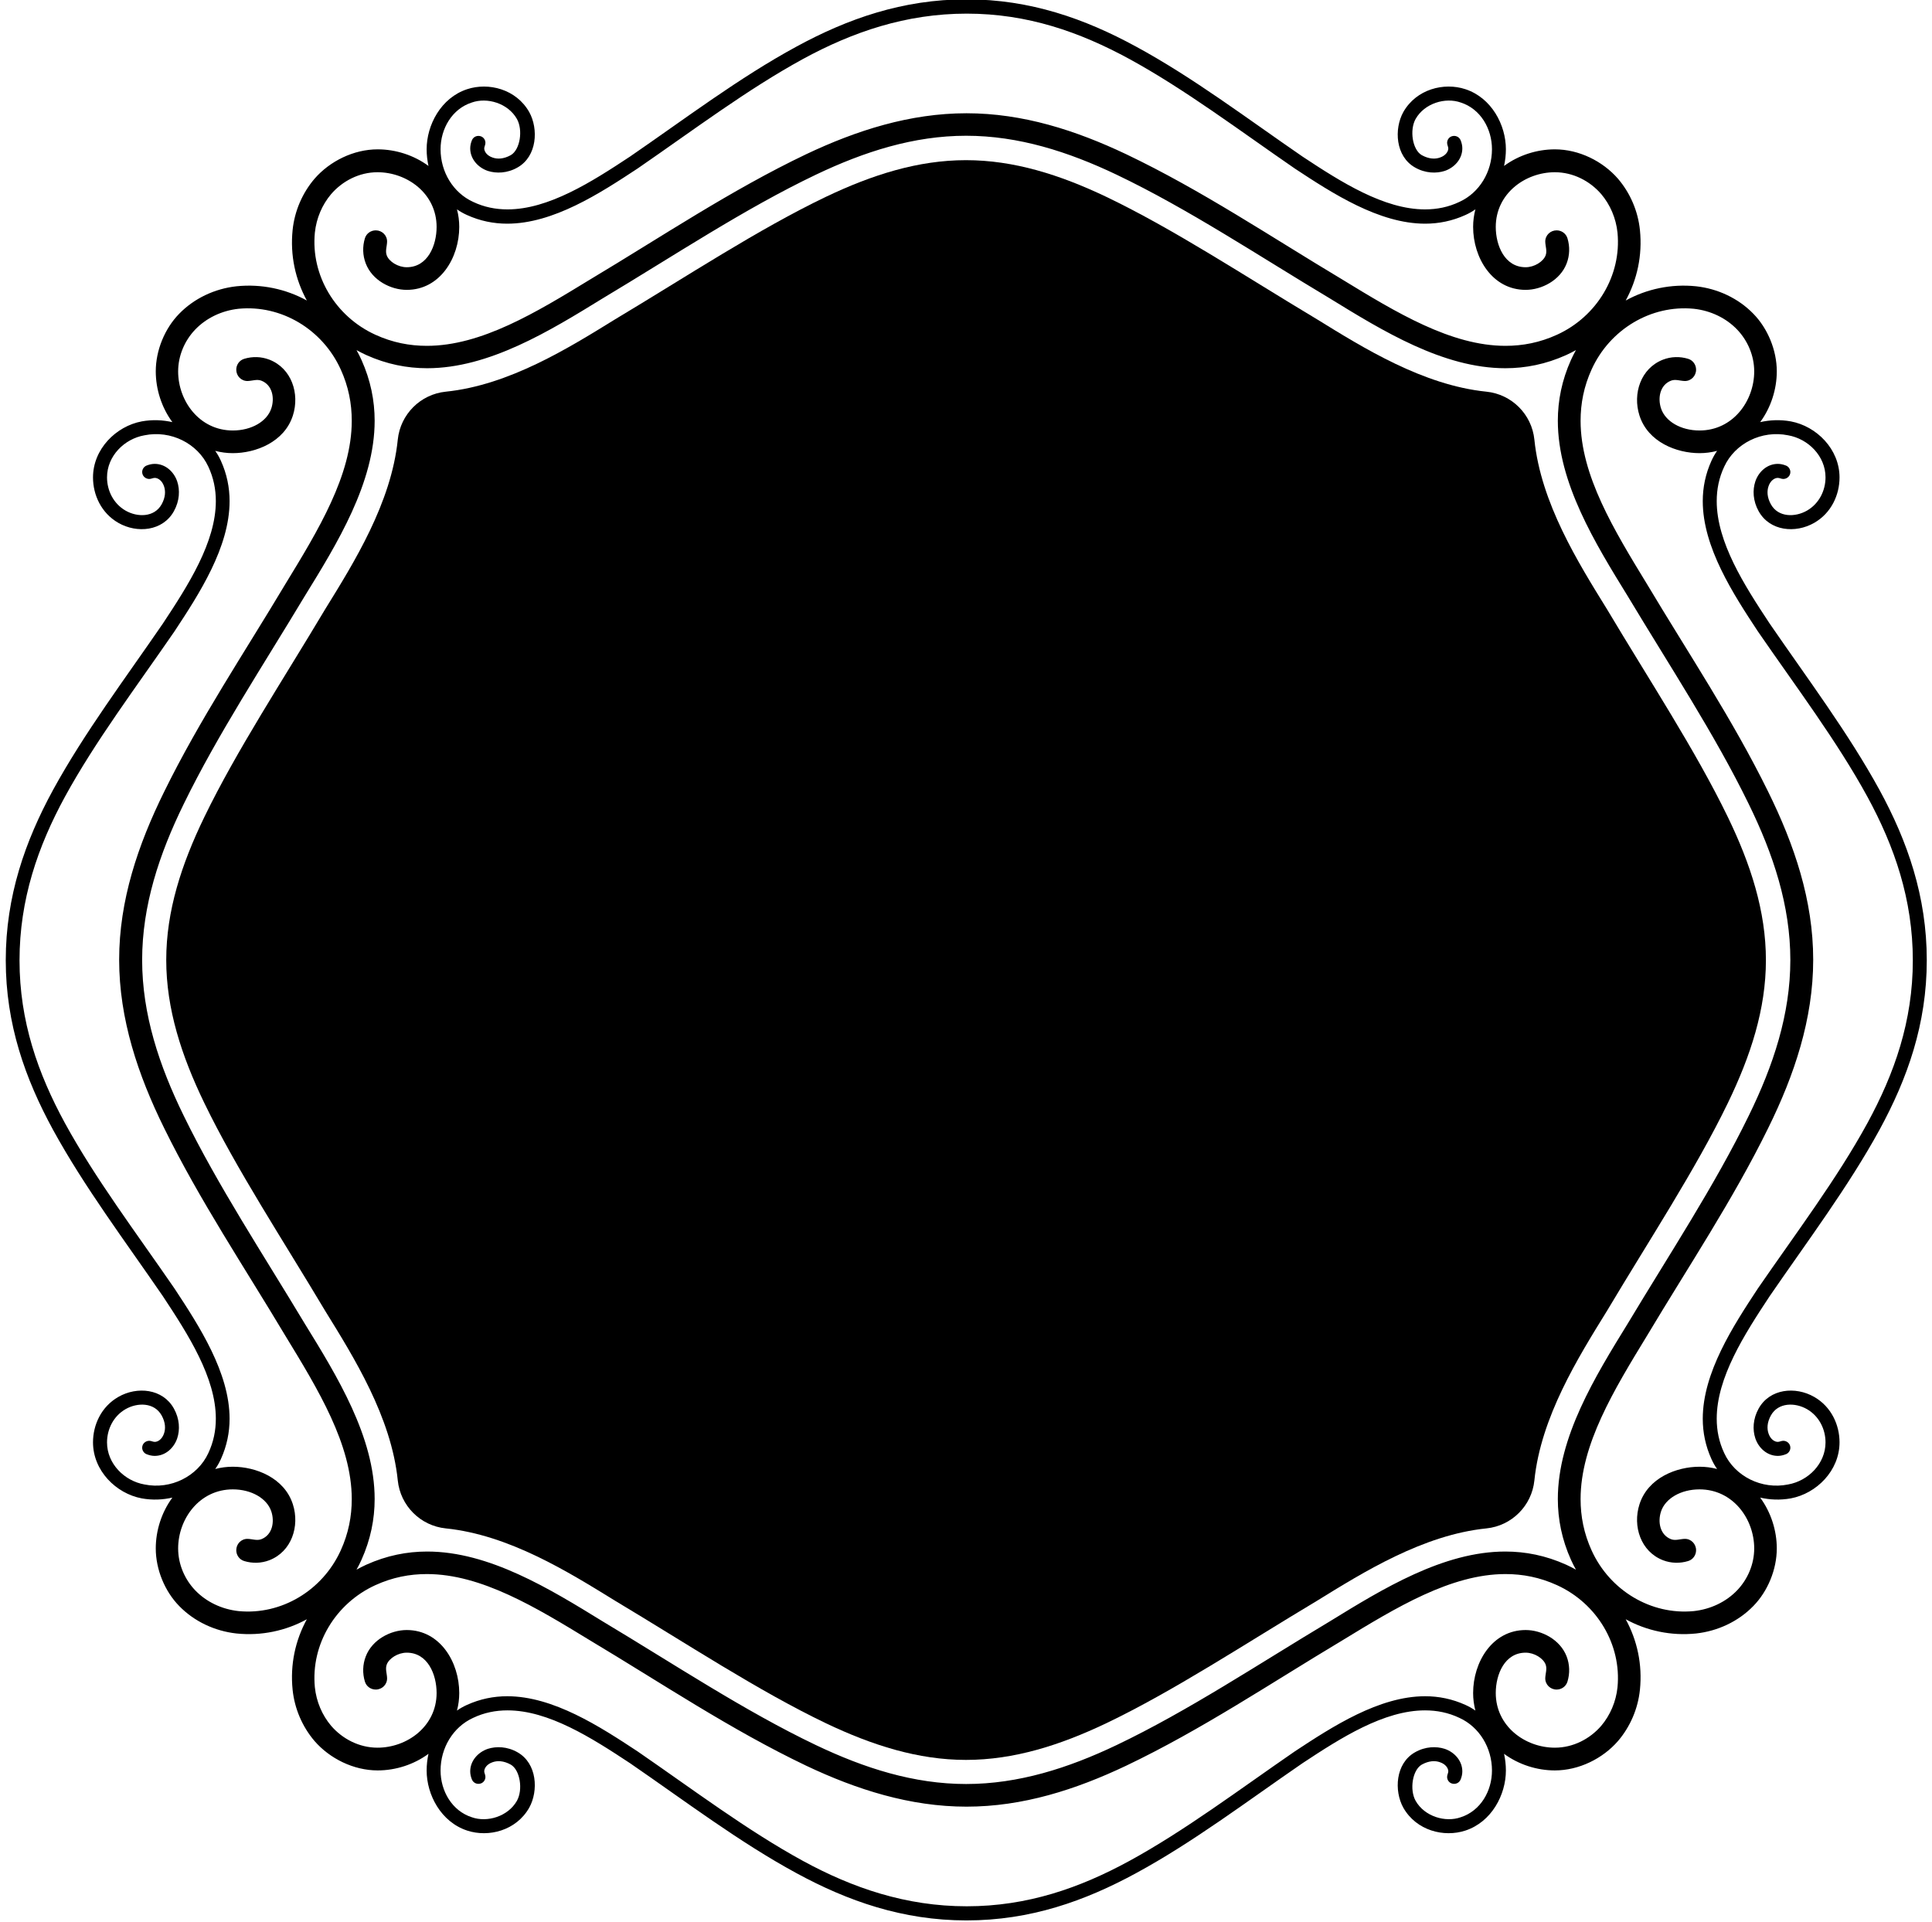 <?xml version="1.0" encoding="UTF-8"?>
<svg xmlns="http://www.w3.org/2000/svg" xmlns:xlink="http://www.w3.org/1999/xlink" width="392pt" height="390pt" viewBox="0 0 392 390" version="1.1">
<g id="surface1">
<path style=" stroke:none;fill-rule:nonzero;fill:rgb(0%,0%,0%);fill-opacity:1;" d="M 381.336 229.254 C 387.004 218.863 390.941 207.793 390.941 194.82 C 390.941 181.848 387.004 170.645 381.336 160.254 C 375.012 148.703 366.766 137.742 359.062 126.516 C 353.898 118.707 348.32 110 348.32 101.664 C 348.32 99.281 348.777 96.938 349.852 94.664 C 352.016 89.98 357.441 87.227 362.805 88.32 C 366.895 89.039 370.395 92.539 370.395 96.852 C 370.395 99.52 369.105 102.168 366.652 103.59 C 364.227 104.988 360.812 104.988 359.324 102.344 C 358.516 100.898 358.492 99.609 358.844 98.621 C 359.238 97.484 360.066 96.961 360.703 96.961 C 361.074 96.961 361.445 97.18 361.82 97.18 C 362.605 97.18 363.262 96.566 363.262 95.777 C 363.262 95.211 362.914 94.684 362.387 94.465 C 361.84 94.246 361.27 94.117 360.727 94.117 C 358.559 94.117 356.828 95.691 356.152 97.684 C 355.582 99.41 355.648 101.598 356.828 103.723 C 359.082 107.77 364.289 108.27 368.098 106.086 C 371.578 104.094 373.238 100.395 373.238 96.871 C 373.238 91.121 368.578 86.48 363.352 85.496 C 361.141 85.102 359.082 85.211 357.137 85.648 C 359.324 82.676 360.508 78.977 360.508 75.344 C 360.508 71.059 358.668 66.637 355.758 63.664 C 352.695 60.512 348.516 58.566 344.141 58.086 C 339.086 57.559 334.098 58.633 329.852 60.973 C 332.172 56.727 333.266 51.828 332.738 46.664 C 332.348 42.836 330.77 39.16 328.277 36.25 C 325.191 32.707 320.379 30.301 315.477 30.301 C 311.844 30.301 308.145 31.48 305.172 33.668 C 305.41 32.574 305.543 31.438 305.543 30.277 C 305.543 25.379 302.656 19.844 297.316 18.094 C 292.984 16.672 287.383 18.07 284.734 22.73 C 282.832 26.145 283.117 31.723 287.098 33.977 C 289.199 35.18 291.43 35.223 293.137 34.676 C 295.129 33.996 296.703 32.246 296.703 30.102 C 296.703 29.535 296.57 28.965 296.352 28.441 C 296.047 27.719 295.238 27.391 294.492 27.676 C 293.945 27.895 293.617 28.418 293.617 28.988 C 293.617 29.402 293.859 29.797 293.859 30.102 C 293.859 30.738 293.336 31.566 292.176 31.961 C 291.211 32.312 289.941 32.289 288.477 31.48 C 286.574 30.387 285.961 26.383 287.23 24.129 C 289.047 20.938 293.27 19.688 296.398 20.805 C 300.402 22.094 302.719 26.121 302.719 30.277 C 302.719 34.871 300.184 39.094 296.133 40.953 C 293.883 42.027 291.539 42.484 289.133 42.484 C 280.816 42.484 272.09 36.93 264.277 31.766 C 253.031 24.043 242.113 15.75 230.492 9.449 C 220.121 3.805 209.051 -0.133 196.098 -0.133 C 183.145 -0.133 171.988 3.805 161.613 9.449 C 149.996 15.75 139.078 24.043 127.832 31.766 C 120.02 36.93 111.289 42.484 102.977 42.484 C 100.57 42.484 98.23 42.027 95.977 40.953 C 91.926 39.094 89.391 34.871 89.391 30.277 C 89.391 26.121 91.711 22.094 95.715 20.805 C 98.84 19.688 103.066 20.938 104.879 24.129 C 106.148 26.383 105.535 30.387 103.633 31.48 C 102.168 32.289 100.898 32.312 99.934 31.961 C 98.777 31.566 98.25 30.738 98.25 30.102 C 98.25 29.797 98.492 29.402 98.492 28.988 C 98.492 28.418 98.164 27.895 97.617 27.676 C 96.871 27.391 96.062 27.719 95.758 28.441 C 95.539 28.965 95.406 29.535 95.406 30.102 C 95.406 32.246 96.98 33.996 98.973 34.676 C 100.68 35.223 102.91 35.18 105.012 33.977 C 108.992 31.723 109.277 26.145 107.375 22.73 C 104.727 18.07 99.125 16.672 94.793 18.094 C 89.457 19.844 86.566 25.379 86.566 30.277 C 86.566 31.438 86.699 32.574 86.938 33.668 C 83.965 31.48 80.266 30.301 76.633 30.301 C 71.73 30.301 66.918 32.707 63.832 36.25 C 61.34 39.16 59.766 42.836 59.371 46.664 C 58.844 51.828 59.938 56.727 62.258 60.973 C 58.016 58.633 53.023 57.559 47.969 58.086 C 43.594 58.566 39.414 60.512 36.352 63.664 C 33.441 66.637 31.605 71.059 31.605 75.344 C 31.605 78.977 32.785 82.676 34.973 85.648 C 33.027 85.211 30.969 85.102 28.762 85.496 C 23.531 86.48 18.871 91.121 18.871 96.871 C 18.871 100.395 20.531 104.094 24.012 106.086 C 27.82 108.27 33.027 107.77 35.281 103.723 C 36.461 101.598 36.527 99.41 35.957 97.684 C 35.281 95.691 33.551 94.117 31.387 94.117 C 30.84 94.117 30.27 94.246 29.723 94.465 C 29.199 94.684 28.848 95.211 28.848 95.777 C 28.848 96.566 29.504 97.18 30.293 97.18 C 30.664 97.18 31.035 96.961 31.406 96.961 C 32.043 96.961 32.871 97.484 33.266 98.621 C 33.617 99.609 33.594 100.898 32.785 102.344 C 31.297 104.988 27.883 104.988 25.457 103.59 C 23.004 102.168 21.715 99.52 21.715 96.852 C 21.715 92.539 25.215 89.039 29.309 88.32 C 34.668 87.227 40.094 89.98 42.262 94.664 C 43.332 96.938 43.793 99.281 43.793 101.664 C 43.793 110 38.211 118.707 33.047 126.516 C 25.348 137.742 17.098 148.703 10.773 160.254 C 5.105 170.645 1.168 181.848 1.168 194.82 C 1.168 207.793 5.105 218.863 10.773 229.254 C 17.098 240.805 25.348 251.766 33.047 262.988 C 38.211 270.801 43.793 279.508 43.793 287.844 C 43.793 290.227 43.332 292.57 42.262 294.844 C 40.094 299.527 34.668 302.281 29.309 301.188 C 25.215 300.465 21.715 296.965 21.715 292.656 C 21.715 289.988 23.004 287.34 25.457 285.918 C 27.883 284.52 31.297 284.52 32.785 287.164 C 33.594 288.609 33.617 289.898 33.266 290.883 C 32.871 292.023 32.043 292.547 31.406 292.547 C 31.035 292.547 30.664 292.328 30.293 292.328 C 29.504 292.328 28.848 292.941 28.848 293.727 C 28.848 294.297 29.199 294.824 29.723 295.039 C 30.27 295.262 30.84 295.391 31.387 295.391 C 33.551 295.391 35.281 293.816 35.957 291.824 C 36.527 290.098 36.461 287.91 35.281 285.785 C 33.027 281.738 27.82 281.234 24.012 283.426 C 20.531 285.414 18.871 289.113 18.871 292.633 C 18.871 298.387 23.531 303.027 28.762 304.012 C 30.969 304.406 33.027 304.297 34.973 303.855 C 32.785 306.832 31.605 310.531 31.605 314.16 C 31.605 318.449 33.441 322.867 36.352 325.844 C 39.414 328.996 43.594 330.941 47.969 331.422 C 53.023 331.949 58.016 330.875 62.258 328.535 C 59.938 332.781 58.844 337.68 59.371 342.844 C 59.766 346.672 61.34 350.348 63.832 353.258 C 66.918 356.801 71.73 359.207 76.633 359.207 C 80.266 359.207 83.965 358.027 86.938 355.84 C 86.699 356.934 86.566 358.07 86.566 359.23 C 86.566 364.129 89.457 369.664 94.793 371.414 C 99.125 372.836 104.727 371.438 107.375 366.777 C 109.277 363.363 108.992 357.785 105.012 355.531 C 102.91 354.328 100.68 354.285 98.973 354.832 C 96.98 355.512 95.406 357.262 95.406 359.406 C 95.406 359.973 95.539 360.543 95.758 361.066 C 96.062 361.789 96.871 362.117 97.617 361.832 C 98.164 361.613 98.492 361.09 98.492 360.52 C 98.492 360.105 98.25 359.711 98.25 359.406 C 98.25 358.77 98.777 357.938 99.934 357.547 C 100.898 357.195 102.168 357.219 103.633 358.027 C 105.535 359.121 106.148 363.125 104.879 365.379 C 103.066 368.57 98.84 369.82 95.715 368.703 C 91.711 367.41 89.391 363.387 89.391 359.23 C 89.391 354.637 91.926 350.414 95.977 348.555 C 98.23 347.48 100.57 347.023 102.977 347.023 C 111.289 347.023 120.02 352.578 127.832 357.742 C 139.078 365.465 149.996 373.758 161.613 380.059 C 171.988 385.703 183.145 389.641 196.098 389.641 C 209.051 389.641 220.121 385.703 230.492 380.059 C 242.113 373.758 253.031 365.465 264.277 357.742 C 272.09 352.578 280.816 347.023 289.133 347.023 C 291.539 347.023 293.883 347.48 296.133 348.555 C 300.184 350.414 302.719 354.637 302.719 359.23 C 302.719 363.387 300.402 367.41 296.398 368.703 C 293.27 369.82 289.047 368.57 287.23 365.379 C 285.961 363.125 286.574 359.121 288.477 358.027 C 289.941 357.219 291.211 357.195 292.176 357.547 C 293.336 357.938 293.859 358.77 293.859 359.406 C 293.859 359.711 293.617 360.105 293.617 360.52 C 293.617 361.09 293.945 361.613 294.492 361.832 C 295.238 362.117 296.047 361.789 296.352 361.066 C 296.57 360.543 296.703 359.973 296.703 359.406 C 296.703 357.262 295.129 355.512 293.137 354.832 C 291.43 354.285 289.199 354.328 287.098 355.531 C 283.117 357.785 282.832 363.363 284.734 366.777 C 287.383 371.438 292.984 372.836 297.316 371.414 C 302.656 369.664 305.543 364.129 305.543 359.23 C 305.543 358.07 305.41 356.934 305.172 355.84 C 308.145 358.027 311.844 359.207 315.477 359.207 C 320.379 359.207 325.191 356.801 328.277 353.258 C 330.77 350.348 332.348 346.672 332.738 342.844 C 333.266 337.68 332.172 332.781 329.852 328.535 C 334.098 330.875 339.086 331.949 344.141 331.422 C 348.516 330.941 352.695 328.996 355.758 325.844 C 358.668 322.867 360.508 318.449 360.508 314.16 C 360.508 310.531 359.324 306.832 357.137 303.855 C 359.082 304.297 361.141 304.406 363.352 304.012 C 368.578 303.027 373.238 298.387 373.238 292.633 C 373.238 289.113 371.578 285.414 368.098 283.426 C 364.289 281.234 359.082 281.738 356.828 285.785 C 355.648 287.91 355.582 290.098 356.152 291.824 C 356.828 293.816 358.559 295.391 360.727 295.391 C 361.27 295.391 361.84 295.262 362.387 295.039 C 362.914 294.824 363.262 294.297 363.262 293.727 C 363.262 292.941 362.605 292.328 361.82 292.328 C 361.445 292.328 361.074 292.547 360.703 292.547 C 360.066 292.547 359.238 292.023 358.844 290.883 C 358.492 289.898 358.516 288.609 359.324 287.164 C 360.812 284.52 364.227 284.52 366.652 285.918 C 369.105 287.34 370.395 289.988 370.395 292.656 C 370.395 296.965 366.895 300.465 362.805 301.188 C 357.441 302.281 352.016 299.527 349.852 294.844 C 348.777 292.57 348.32 290.227 348.32 287.844 C 348.32 279.508 353.898 270.801 359.062 262.988 C 366.766 251.766 375.012 240.805 381.336 229.254 Z M 63.883 47.219 C 64.188 44.266 65.371 41.531 67.184 39.387 C 69.484 36.719 72.895 34.945 76.594 34.945 C 82.609 34.945 88.586 39.277 88.586 46.039 C 88.586 49.801 86.789 54.219 82.523 54.219 C 80.75 54.219 78.957 53.082 78.477 51.836 C 78.125 50.938 78.52 49.977 78.539 49.035 C 78.562 47.746 77.512 46.738 76.242 46.738 C 75.258 46.738 74.34 47.352 74.035 48.355 C 73.531 50.02 73.574 51.812 74.211 53.453 C 75.523 56.891 79.285 58.812 82.523 58.812 C 89.285 58.812 93.18 52.316 93.18 46.039 C 93.18 44.812 93.027 43.652 92.719 42.473 C 93.332 42.91 93.988 43.281 94.711 43.609 C 97.402 44.836 100.16 45.383 102.914 45.383 C 112.258 45.383 121.711 39.234 129.348 34.203 C 140.637 26.438 151.621 18.145 162.91 11.977 C 172.996 6.484 183.805 2.766 196.148 2.766 C 208.488 2.766 219.078 6.484 229.164 11.977 C 240.453 18.145 251.438 26.438 262.727 34.203 C 270.363 39.234 279.816 45.383 289.16 45.383 C 291.914 45.383 294.672 44.836 297.363 43.609 C 298.086 43.281 298.742 42.91 299.355 42.473 C 299.051 43.652 298.895 44.812 298.895 46.039 C 298.895 52.316 302.789 58.812 309.551 58.812 C 312.789 58.812 316.555 56.891 317.867 53.453 C 318.5 51.812 318.543 50.02 318.039 48.355 C 317.734 47.352 316.816 46.738 315.832 46.738 C 314.562 46.738 313.512 47.746 313.531 49.035 C 313.555 49.977 313.949 50.938 313.598 51.836 C 313.117 53.082 311.324 54.219 309.551 54.219 C 305.285 54.219 303.488 49.801 303.488 46.039 C 303.488 39.277 309.465 34.945 315.48 34.945 C 319.18 34.945 322.59 36.719 324.891 39.387 C 326.703 41.531 327.887 44.266 328.191 47.219 C 329.023 55.883 324.016 64.219 315.918 67.914 C 312.418 69.512 308.961 70.168 305.461 70.168 C 294.41 70.168 283.316 63.41 272.246 56.648 C 257.871 48.051 243.781 38.578 228.508 31.293 C 218.27 26.438 207.547 22.98 196.102 22.98 C 184.66 22.98 173.809 26.438 163.566 31.293 C 148.297 38.578 134.203 48.051 119.828 56.648 C 108.758 63.41 97.664 70.168 86.613 70.168 C 83.113 70.168 79.656 69.512 76.156 67.914 C 68.059 64.219 63.051 55.883 63.883 47.219 Z M 330.281 120.98 C 338.727 135.051 347.918 148.984 354.809 163.117 C 359.801 173.293 363.258 183.75 363.258 194.777 C 363.258 205.801 359.801 216.215 354.809 226.391 C 347.918 240.523 338.727 254.457 330.281 268.523 C 323.676 279.246 316.082 291.562 316.082 304.141 C 316.082 308.211 316.891 312.348 318.75 316.48 C 319.059 317.16 319.387 317.816 319.758 318.473 C 319.121 318.121 318.445 317.773 317.766 317.465 C 313.633 315.605 309.52 314.797 305.426 314.797 C 292.844 314.797 280.551 322.367 269.805 328.973 C 255.363 337.613 241.078 347.133 226.551 354.066 C 216.727 358.75 206.637 361.965 196.027 361.965 C 185.414 361.965 175.371 358.75 165.547 354.066 C 151.02 347.133 136.73 337.613 122.289 328.973 C 111.547 322.367 99.25 314.797 86.668 314.797 C 82.578 314.797 78.465 315.605 74.328 317.465 C 73.652 317.773 72.973 318.121 72.336 318.473 C 72.711 317.816 73.039 317.16 73.344 316.48 C 75.203 312.348 76.016 308.211 76.016 304.141 C 76.016 291.562 68.422 279.246 61.812 268.523 C 53.367 254.457 44.18 240.523 37.285 226.391 C 32.297 216.215 28.84 205.801 28.84 194.777 C 28.84 183.75 32.297 173.293 37.285 163.117 C 44.18 148.984 53.367 135.051 61.812 120.98 C 68.422 110.262 76.016 97.945 76.016 85.367 C 76.016 81.297 75.203 77.16 73.344 73.027 C 73.039 72.348 72.711 71.691 72.336 71.035 C 72.973 71.387 73.652 71.734 74.328 72.043 C 78.465 73.902 82.578 74.711 86.668 74.711 C 99.25 74.711 111.547 67.141 122.289 60.535 C 136.73 51.895 151.02 42.375 165.547 35.441 C 175.371 30.758 185.414 27.543 196.027 27.543 C 206.637 27.543 216.727 30.758 226.551 35.441 C 241.078 42.375 255.363 51.895 269.805 60.535 C 280.551 67.141 292.844 74.711 305.426 74.711 C 309.52 74.711 313.633 73.902 317.766 72.043 C 318.445 71.734 319.121 71.387 319.758 71.035 C 319.387 71.691 319.059 72.348 318.75 73.027 C 316.891 77.16 316.082 81.297 316.082 85.367 C 316.082 97.945 323.676 110.262 330.281 120.98 Z M 48.422 326.883 C 44.984 326.512 41.836 325.004 39.582 322.641 C 37.48 320.43 36.145 317.391 36.145 314.172 C 36.145 308.156 40.477 302.184 47.238 302.184 C 51.023 302.184 54.176 304.023 55.051 306.668 C 55.75 308.789 55.27 311.414 53.035 312.289 C 52.141 312.641 51.176 312.246 50.238 312.227 C 48.945 312.203 47.938 313.254 47.938 314.523 C 47.938 315.508 48.551 316.426 49.559 316.73 C 51.223 317.234 53.016 317.191 54.656 316.559 C 59.164 314.809 60.848 309.664 59.426 305.223 C 57.699 299.82 51.879 297.59 47.238 297.59 C 46.016 297.59 44.855 297.742 43.672 298.047 C 44.109 297.438 44.48 296.781 44.809 296.059 C 46.035 293.367 46.582 290.609 46.582 287.855 C 46.582 278.512 40.434 269.062 35.402 261.426 C 27.637 250.137 19.344 239.152 13.172 227.867 C 7.68 217.781 3.961 207.191 3.961 194.852 C 3.961 182.512 7.68 171.75 13.172 161.664 C 19.344 150.375 27.637 139.391 35.402 128.102 C 40.434 120.469 46.582 111.016 46.582 101.676 C 46.582 98.918 46.035 96.16 44.809 93.473 C 44.48 92.75 44.109 92.094 43.672 91.48 C 44.855 91.785 46.016 91.941 47.238 91.941 C 51.879 91.941 57.699 89.707 59.426 84.305 C 60.848 79.863 59.164 74.723 54.656 72.973 C 53.016 72.336 51.223 72.293 49.559 72.797 C 48.551 73.102 47.938 74.023 47.938 75.008 C 47.938 76.273 48.945 77.324 50.238 77.305 C 51.176 77.281 52.141 76.887 53.035 77.238 C 55.27 78.113 55.75 80.738 55.051 82.859 C 54.176 85.508 51.023 87.344 47.238 87.344 C 40.477 87.344 36.145 81.371 36.145 75.355 C 36.145 72.141 37.48 69.098 39.582 66.891 C 41.836 64.527 44.984 63.016 48.422 62.645 C 57.086 61.812 65.422 66.824 69.117 74.918 C 70.715 78.422 71.371 81.875 71.371 85.379 C 71.371 96.426 64.613 107.516 57.852 118.586 C 49.582 132.434 40.5 146 33.301 160.656 C 28.008 171.398 24.176 182.664 24.176 194.723 C 24.176 206.773 28.008 218.129 33.301 228.871 C 40.5 243.527 49.582 257.094 57.852 270.941 C 64.613 282.012 71.371 293.105 71.371 304.152 C 71.371 307.652 70.715 311.109 69.117 314.609 C 65.422 322.703 57.086 327.715 48.422 326.883 Z M 328.191 342.32 C 327.887 345.273 326.703 348.008 324.891 350.152 C 322.59 352.82 319.18 354.594 315.48 354.594 C 309.465 354.594 303.488 350.262 303.488 343.5 C 303.488 339.738 305.285 335.316 309.551 335.316 C 311.324 335.316 313.117 336.457 313.598 337.703 C 313.949 338.598 313.555 339.562 313.531 340.504 C 313.512 341.793 314.562 342.801 315.832 342.801 C 316.816 342.801 317.734 342.188 318.039 341.18 C 318.543 339.52 318.5 337.723 317.867 336.082 C 316.555 332.648 312.789 330.723 309.551 330.723 C 302.789 330.723 298.895 337.219 298.895 343.5 C 298.895 344.727 299.051 345.883 299.355 347.066 C 298.742 346.629 298.086 346.258 297.363 345.93 C 294.672 344.703 291.914 344.156 289.16 344.156 C 279.816 344.156 270.363 350.305 262.727 355.336 C 251.438 363.102 240.453 371.395 229.164 377.562 C 219.078 383.055 208.488 386.773 196.148 386.773 C 183.805 386.773 172.996 383.055 162.91 377.562 C 151.621 371.395 140.637 363.102 129.348 355.336 C 121.711 350.305 112.258 344.156 102.914 344.156 C 100.16 344.156 97.402 344.703 94.711 345.93 C 93.988 346.258 93.332 346.629 92.719 347.066 C 93.027 345.883 93.18 344.727 93.18 343.5 C 93.18 337.219 89.285 330.723 82.523 330.723 C 79.285 330.723 75.523 332.648 74.211 336.082 C 73.574 337.723 73.531 339.52 74.035 341.18 C 74.34 342.188 75.258 342.801 76.242 342.801 C 77.512 342.801 78.562 341.793 78.539 340.504 C 78.52 339.562 78.125 338.598 78.477 337.703 C 78.957 336.457 80.75 335.316 82.523 335.316 C 86.789 335.316 88.586 339.738 88.586 343.5 C 88.586 350.262 82.609 354.594 76.594 354.594 C 72.895 354.594 69.484 352.82 67.184 350.152 C 65.371 348.008 64.188 345.273 63.883 342.32 C 63.051 333.656 68.059 325.32 76.156 321.621 C 79.656 320.023 83.113 319.367 86.613 319.367 C 97.664 319.367 108.758 326.129 119.828 332.891 C 134.203 341.488 148.297 350.961 163.566 358.246 C 173.809 363.102 184.66 366.559 196.102 366.559 C 207.547 366.559 218.27 363.102 228.508 358.246 C 243.781 350.961 257.871 341.488 272.246 332.891 C 283.316 326.129 294.41 319.367 305.461 319.367 C 308.961 319.367 312.418 320.023 315.918 321.621 C 324.016 325.32 329.023 333.656 328.191 342.32 Z M 345.488 287.855 C 345.488 290.609 346.035 293.367 347.262 296.059 C 347.59 296.781 347.961 297.438 348.398 298.047 C 347.219 297.742 346.059 297.59 344.832 297.59 C 340.191 297.59 334.371 299.82 332.645 305.223 C 331.223 309.664 332.906 314.809 337.414 316.559 C 339.055 317.191 340.852 317.234 342.512 316.73 C 343.52 316.426 344.133 315.508 344.133 314.523 C 344.133 313.254 343.125 312.203 341.836 312.227 C 340.895 312.246 339.93 312.641 339.035 312.289 C 336.801 311.414 336.32 308.789 337.02 306.668 C 337.895 304.023 341.047 302.184 344.832 302.184 C 351.594 302.184 355.926 308.156 355.926 314.172 C 355.926 317.391 354.59 320.43 352.488 322.641 C 350.234 325.004 347.086 326.512 343.648 326.883 C 334.984 327.715 326.648 322.703 322.953 314.609 C 321.355 311.109 320.699 307.652 320.699 304.152 C 320.699 293.105 327.461 282.012 334.219 270.941 C 342.492 257.094 351.57 243.527 358.77 228.871 C 364.066 218.129 367.895 206.773 367.895 194.723 C 367.895 182.664 364.066 171.398 358.77 160.656 C 351.57 146 342.492 132.434 334.219 118.586 C 327.461 107.516 320.699 96.426 320.699 85.379 C 320.699 81.875 321.355 78.422 322.953 74.918 C 326.648 66.824 334.984 61.812 343.648 62.645 C 347.086 63.016 350.234 64.527 352.488 66.891 C 354.59 69.098 355.926 72.141 355.926 75.355 C 355.926 81.371 351.594 87.344 344.832 87.344 C 341.047 87.344 337.895 85.508 337.02 82.859 C 336.32 80.738 336.801 78.113 339.035 77.238 C 339.93 76.887 340.895 77.281 341.836 77.305 C 343.125 77.324 344.133 76.273 344.133 75.008 C 344.133 74.023 343.52 73.102 342.512 72.797 C 340.852 72.293 339.055 72.336 337.414 72.973 C 332.906 74.723 331.223 79.863 332.645 84.305 C 334.371 89.707 340.191 91.941 344.832 91.941 C 346.059 91.941 347.219 91.785 348.398 91.48 C 347.961 92.094 347.59 92.75 347.262 93.473 C 346.035 96.16 345.488 98.918 345.488 101.676 C 345.488 111.016 351.637 120.469 356.668 128.102 C 364.438 139.391 372.73 150.375 378.898 161.664 C 384.391 171.75 388.109 182.512 388.109 194.852 C 388.109 207.191 384.391 217.781 378.898 227.867 C 372.73 239.152 364.438 250.137 356.668 261.426 C 351.637 269.062 345.488 278.512 345.488 287.855 "/>
<path style=" stroke:none;fill-rule:nonzero;fill:rgb(0%,0%,0%);fill-opacity:1;" d="M 301.59 79.469 C 288.742 78.156 276.664 70.609 267.191 64.766 C 252.641 56.059 238.18 46.5 224.418 39.914 C 215.031 35.449 205.711 32.496 195.996 32.496 C 186.281 32.496 177.004 35.449 167.617 39.914 C 153.855 46.5 139.391 56.059 124.84 64.766 C 115.367 70.609 103.289 78.156 90.445 79.469 C 85.305 79.992 81.234 84.062 80.707 89.203 C 79.395 102.047 71.824 114.145 65.984 123.594 C 57.43 137.945 48.02 152.234 41.457 165.777 C 36.816 175.359 33.73 184.832 33.73 194.766 C 33.73 204.695 36.816 214.211 41.457 223.797 C 48.02 237.336 57.43 251.621 65.984 265.977 C 71.824 275.426 79.395 287.523 80.707 300.367 C 81.234 305.508 85.305 309.578 90.445 310.102 C 103.289 311.414 115.367 318.965 124.84 324.805 C 139.391 333.512 153.855 343.07 167.617 349.656 C 177.004 354.121 186.281 357.074 195.996 357.074 C 205.711 357.074 215.031 354.121 224.418 349.656 C 238.18 343.07 252.641 333.512 267.191 324.805 C 276.664 318.965 288.742 311.414 301.59 310.102 C 306.73 309.578 310.801 305.508 311.324 300.367 C 312.637 287.523 320.207 275.426 326.051 265.977 C 334.605 251.621 344.012 237.336 350.578 223.797 C 355.215 214.211 358.301 204.738 358.301 194.809 C 358.301 184.875 355.215 175.359 350.578 165.777 C 344.012 152.234 334.605 137.945 326.051 123.594 C 320.207 114.145 312.637 102.047 311.324 89.203 C 310.801 84.062 306.73 79.992 301.59 79.469 "/>
</g>
</svg>
